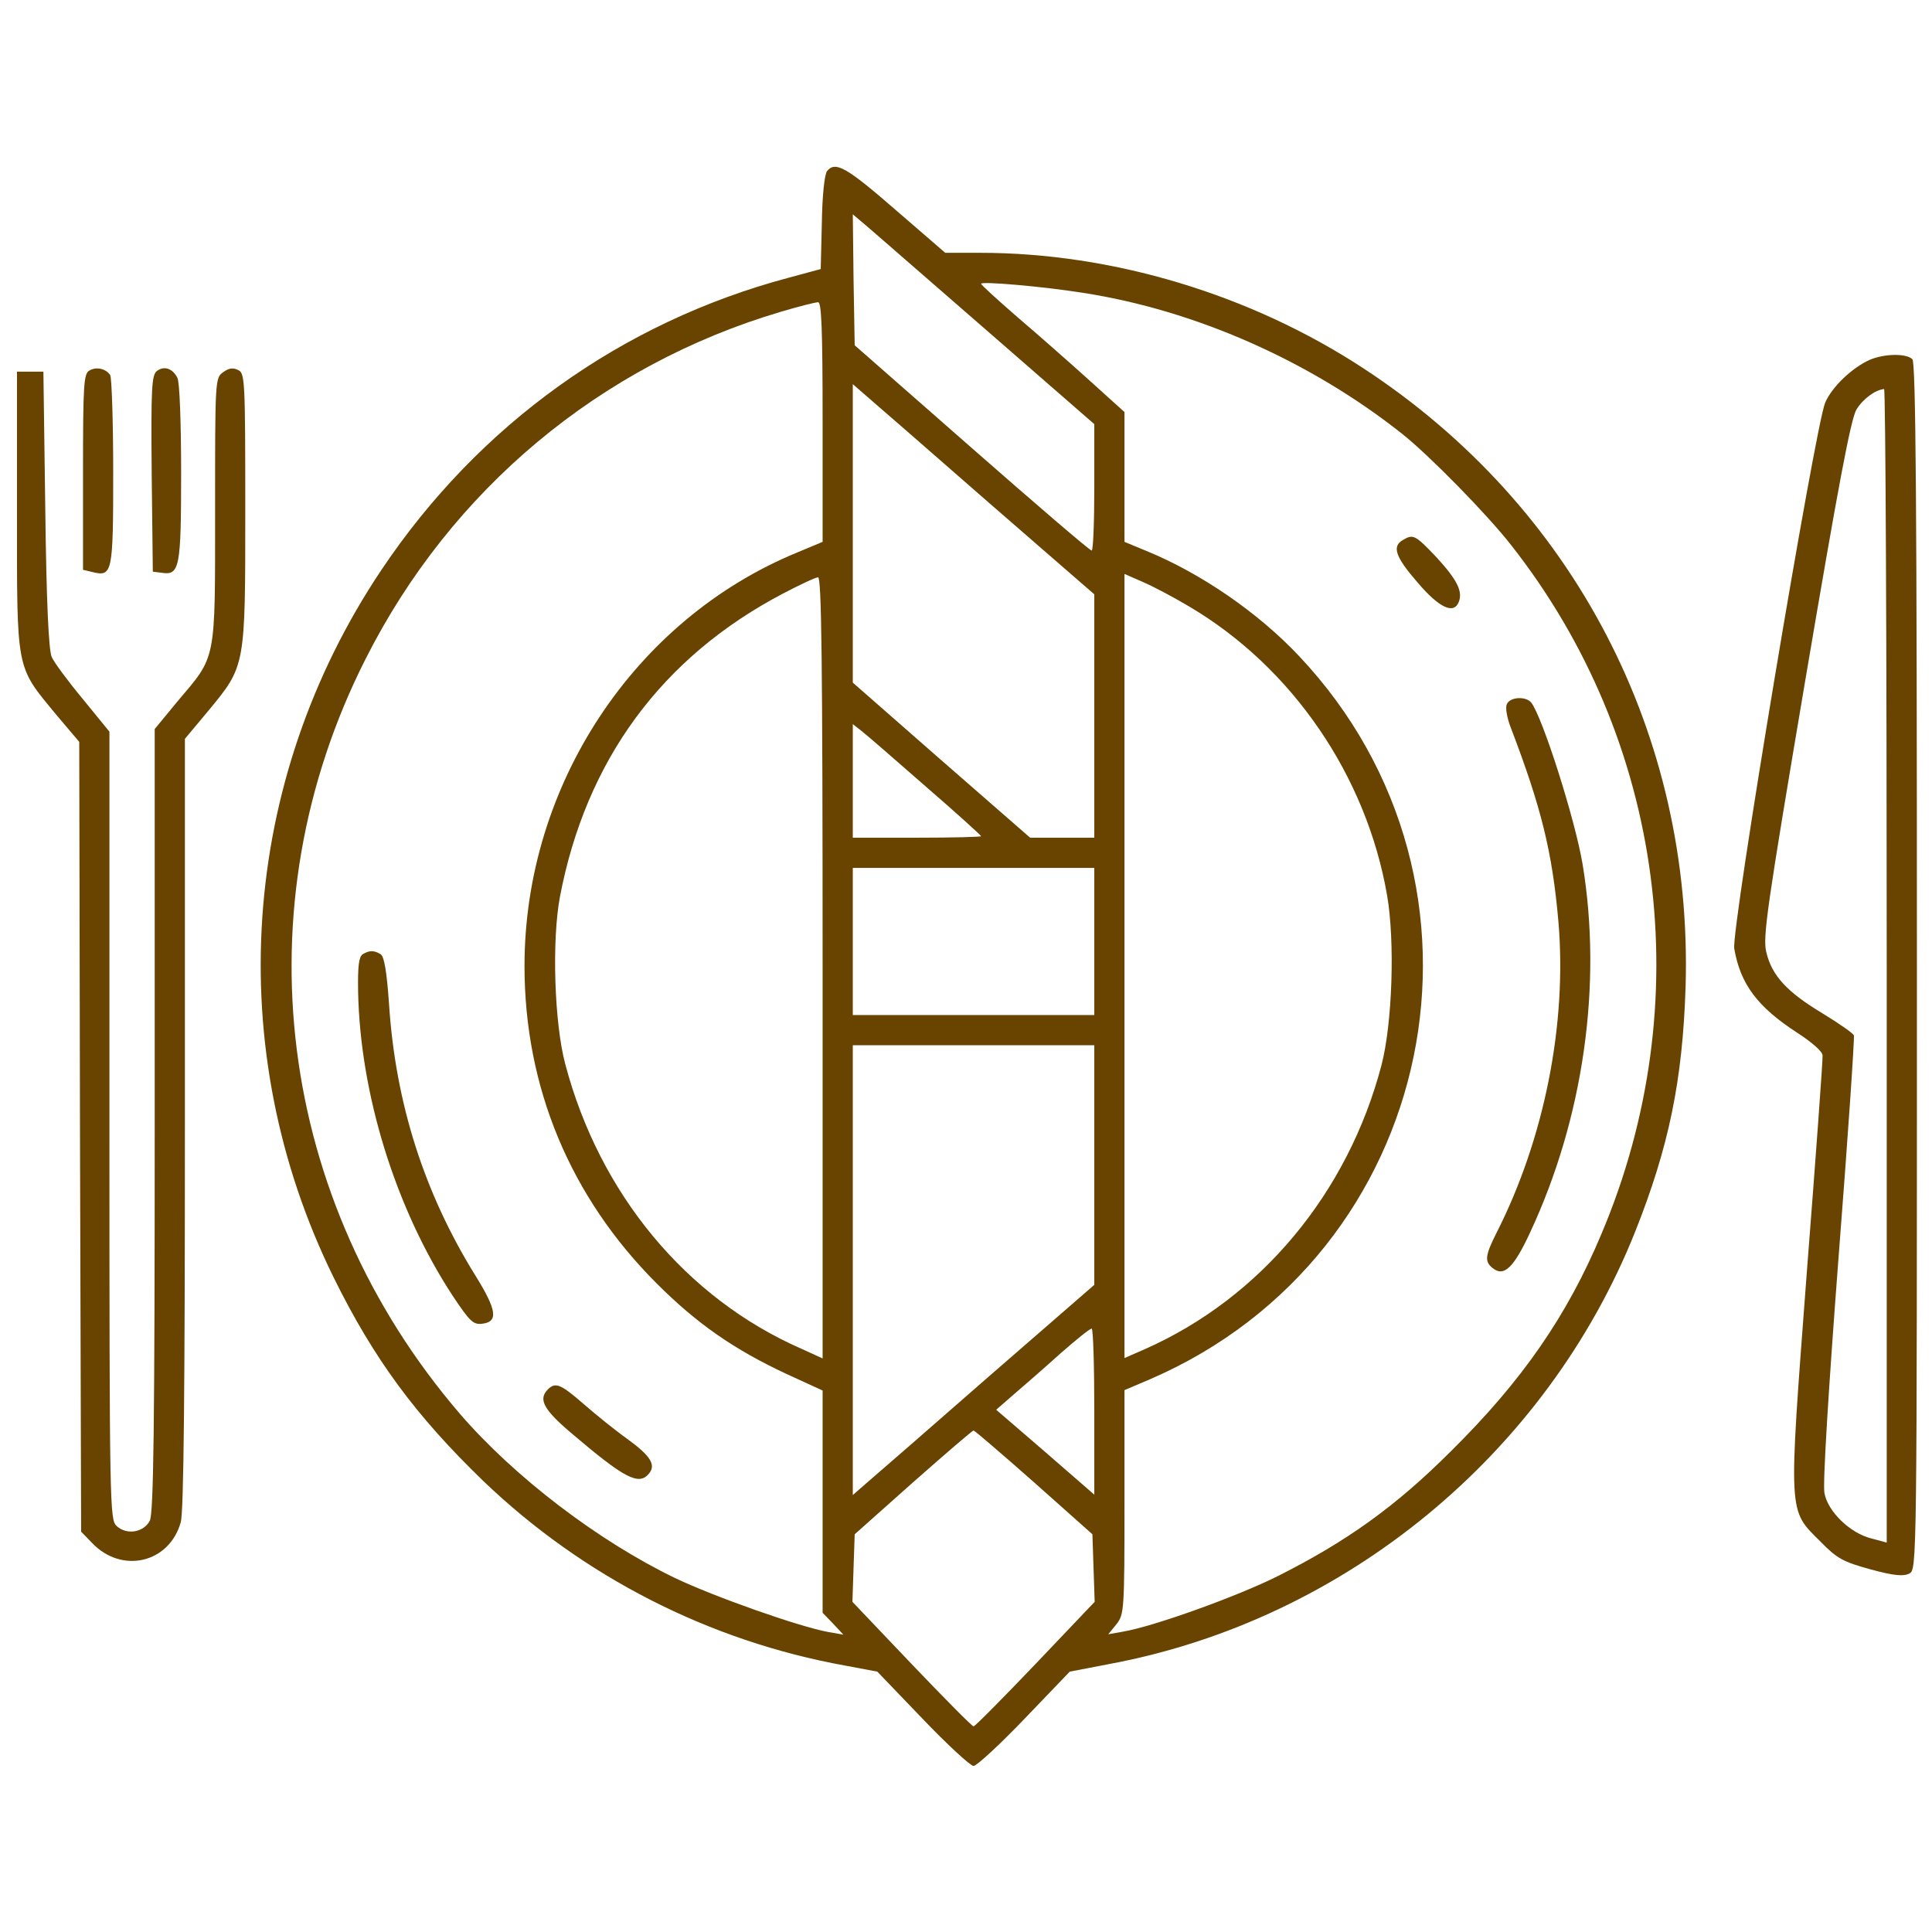<?xml version="1.0" standalone="no"?>
<!DOCTYPE svg PUBLIC "-//W3C//DTD SVG 20010904//EN"
 "http://www.w3.org/TR/2001/REC-SVG-20010904/DTD/svg10.dtd">
<svg version="1.0" xmlns="http://www.w3.org/2000/svg"
 width="300pt" height="300pt" viewBox="0 0 512 512"
 preserveAspectRatio="xMidYMid meet">

<g transform="translate(0,512) scale(0.1,-0.1)"
fill="#694300" stroke="none">
" stroke="none">
<path d="M2192 4667 c-7 -8 -13 -67 -14 -137 l-3 -123 -85 -23 c-443 -118
-821 -389 -1079 -774 -376 -561 -424 -1271 -127 -1875 107 -217 218 -367 397
-540 264 -253 598 -424 959 -489 l85 -16 120 -125 c66 -69 127 -125 135 -125
8 0 69 56 135 125 l120 125 109 21 c621 117 1154 556 1389 1144 90 226 126
402 134 650 20 667 -296 1274 -854 1639 -299 196 -665 306 -1015 306 l-93 0
-133 115 c-130 113 -158 128 -180 102z m421 -421 l287 -250 0 -168 c0 -92 -3
-168 -7 -167 -5 0 -147 122 -318 272 l-310 272 -3 174 -2 173 32 -27 c18 -15
162 -141 321 -279z m257 98 c297 -46 601 -180 845 -373 72 -57 226 -214 290
-296 407 -518 498 -1213 239 -1825 -91 -217 -210 -389 -398 -575 -147 -147
-277 -240 -460 -332 -106 -53 -327 -133 -410 -147 l-39 -7 22 27 c20 26 21 36
21 323 l0 297 68 29 c764 330 966 1310 395 1916 -109 116 -261 220 -405 279
l-58 24 0 172 0 172 -93 84 c-51 46 -136 121 -190 167 -53 46 -97 86 -97 89 0
7 163 -7 270 -24z m-690 -342 l0 -318 -67 -28 c-433 -178 -723 -618 -723
-1096 0 -321 121 -612 350 -841 107 -107 205 -175 344 -240 l96 -44 0 -294 0
-295 28 -29 27 -29 -40 7 c-77 14 -301 93 -406 143 -203 98 -425 267 -570 435
-486 566 -584 1342 -250 2001 226 448 621 778 1101 920 47 14 91 25 98 25 9 1
12 -69 12 -317z m438 -212 l282 -245 0 -322 0 -323 -85 0 -85 0 -235 205 -235
206 0 395 0 396 39 -34 c21 -18 165 -143 319 -278z m533 -277 c273 -161 470
-448 525 -766 21 -122 14 -339 -15 -450 -89 -339 -320 -616 -626 -752 l-55
-24 0 1039 0 1039 48 -21 c26 -11 81 -40 123 -65z m-971 -958 l0 -1035 -57 26
c-305 134 -534 410 -625 754 -29 109 -36 327 -14 444 69 361 269 634 591 803
44 23 86 43 93 43 9 0 12 -213 12 -1035z m273 481 c81 -70 147 -130 147 -132
0 -2 -76 -4 -170 -4 l-170 0 0 151 0 150 23 -18 c13 -10 89 -76 170 -147z
m447 -411 l0 -195 -320 0 -320 0 0 195 0 195 320 0 320 0 0 -195z m0 -592 l0
-318 -282 -245 c-154 -135 -298 -260 -319 -278 l-39 -34 0 596 0 596 320 0
320 0 0 -317z m0 -653 l0 -221 -130 113 -130 112 47 41 c27 23 82 71 123 108
41 36 78 66 83 66 4 1 7 -98 7 -219z m-160 -188 l155 -138 3 -90 3 -89 -157
-165 c-87 -91 -160 -165 -164 -165 -4 0 -77 74 -164 165 l-157 165 3 90 3 89
155 138 c85 75 157 137 160 137 3 0 75 -62 160 -137z"/>
<path d="M3718 3689 c-30 -17 -20 -45 39 -113 57 -67 96 -85 109 -51 11 28 -5
59 -59 118 -57 60 -62 62 -89 46z"/>
<path d="M3993 3253 c-4 -9 1 -37 11 -62 81 -212 110 -330 126 -514 23 -270
-37 -575 -165 -826 -29 -58 -31 -74 -10 -91 30 -25 56 -1 100 94 141 302 192
656 139 976 -20 119 -106 389 -136 428 -15 18 -58 15 -65 -5z"/>
<path d="M961 2591 c-10 -7 -13 -31 -12 -97 5 -273 99 -576 250 -807 46 -69
55 -78 79 -75 43 5 39 36 -19 129 -135 218 -211 456 -228 718 -6 87 -13 126
-22 132 -18 11 -30 11 -48 0z"/>
<path d="M1452 1438 c-26 -26 -12 -53 61 -115 142 -121 180 -141 207 -108 19
23 4 47 -58 92 -31 22 -83 64 -115 92 -61 53 -75 59 -95 39z"/>
<path d="M4954 4166 c-46 -21 -99 -71 -117 -113 -26 -59 -250 -1399 -241
-1447 16 -94 62 -155 167 -223 40 -26 67 -50 67 -60 1 -10 -18 -270 -42 -578
-49 -649 -50 -624 37 -711 44 -45 60 -53 132 -73 63 -17 87 -19 103 -11 20 11
20 16 20 1608 0 1230 -3 1601 -12 1610 -16 16 -75 15 -114 -2z m46 -1605 l0
-1529 -41 11 c-56 14 -115 71 -124 120 -5 23 11 278 37 620 25 320 43 587 41
593 -2 6 -40 32 -84 59 -93 56 -133 99 -148 161 -10 40 1 116 104 726 87 513
120 689 135 713 17 28 50 52 73 54 4 1 7 -687 7 -1528z"/>
<path d="M237 4138 c-15 -8 -17 -35 -17 -268 l0 -260 25 -6 c53 -13 55 -3 55
265 0 135 -4 251 -8 257 -11 17 -37 23 -55 12z"/>
<path d="M416 4137 c-14 -11 -16 -42 -14 -272 l3 -260 24 -3 c47 -7 51 13 51
266 0 132 -4 241 -10 251 -13 25 -35 32 -54 18z"/>
<path d="M592 4134 c-22 -15 -22 -18 -22 -367 0 -405 4 -383 -99 -505 l-61
-74 0 -1036 c0 -813 -3 -1042 -13 -1062 -16 -31 -61 -39 -88 -14 -18 17 -19
46 -19 1061 l0 1044 -71 87 c-39 47 -76 97 -82 111 -8 18 -14 146 -17 391 l-5
365 -35 0 -35 0 0 -370 c0 -428 -4 -408 104 -539 l61 -72 2 -1047 3 -1046 29
-30 c79 -83 205 -53 235 55 8 27 11 351 11 1057 l0 1019 61 73 c100 121 99
116 99 535 0 339 -1 360 -18 369 -14 7 -25 6 -40 -5z"/>
</g>
</svg>
